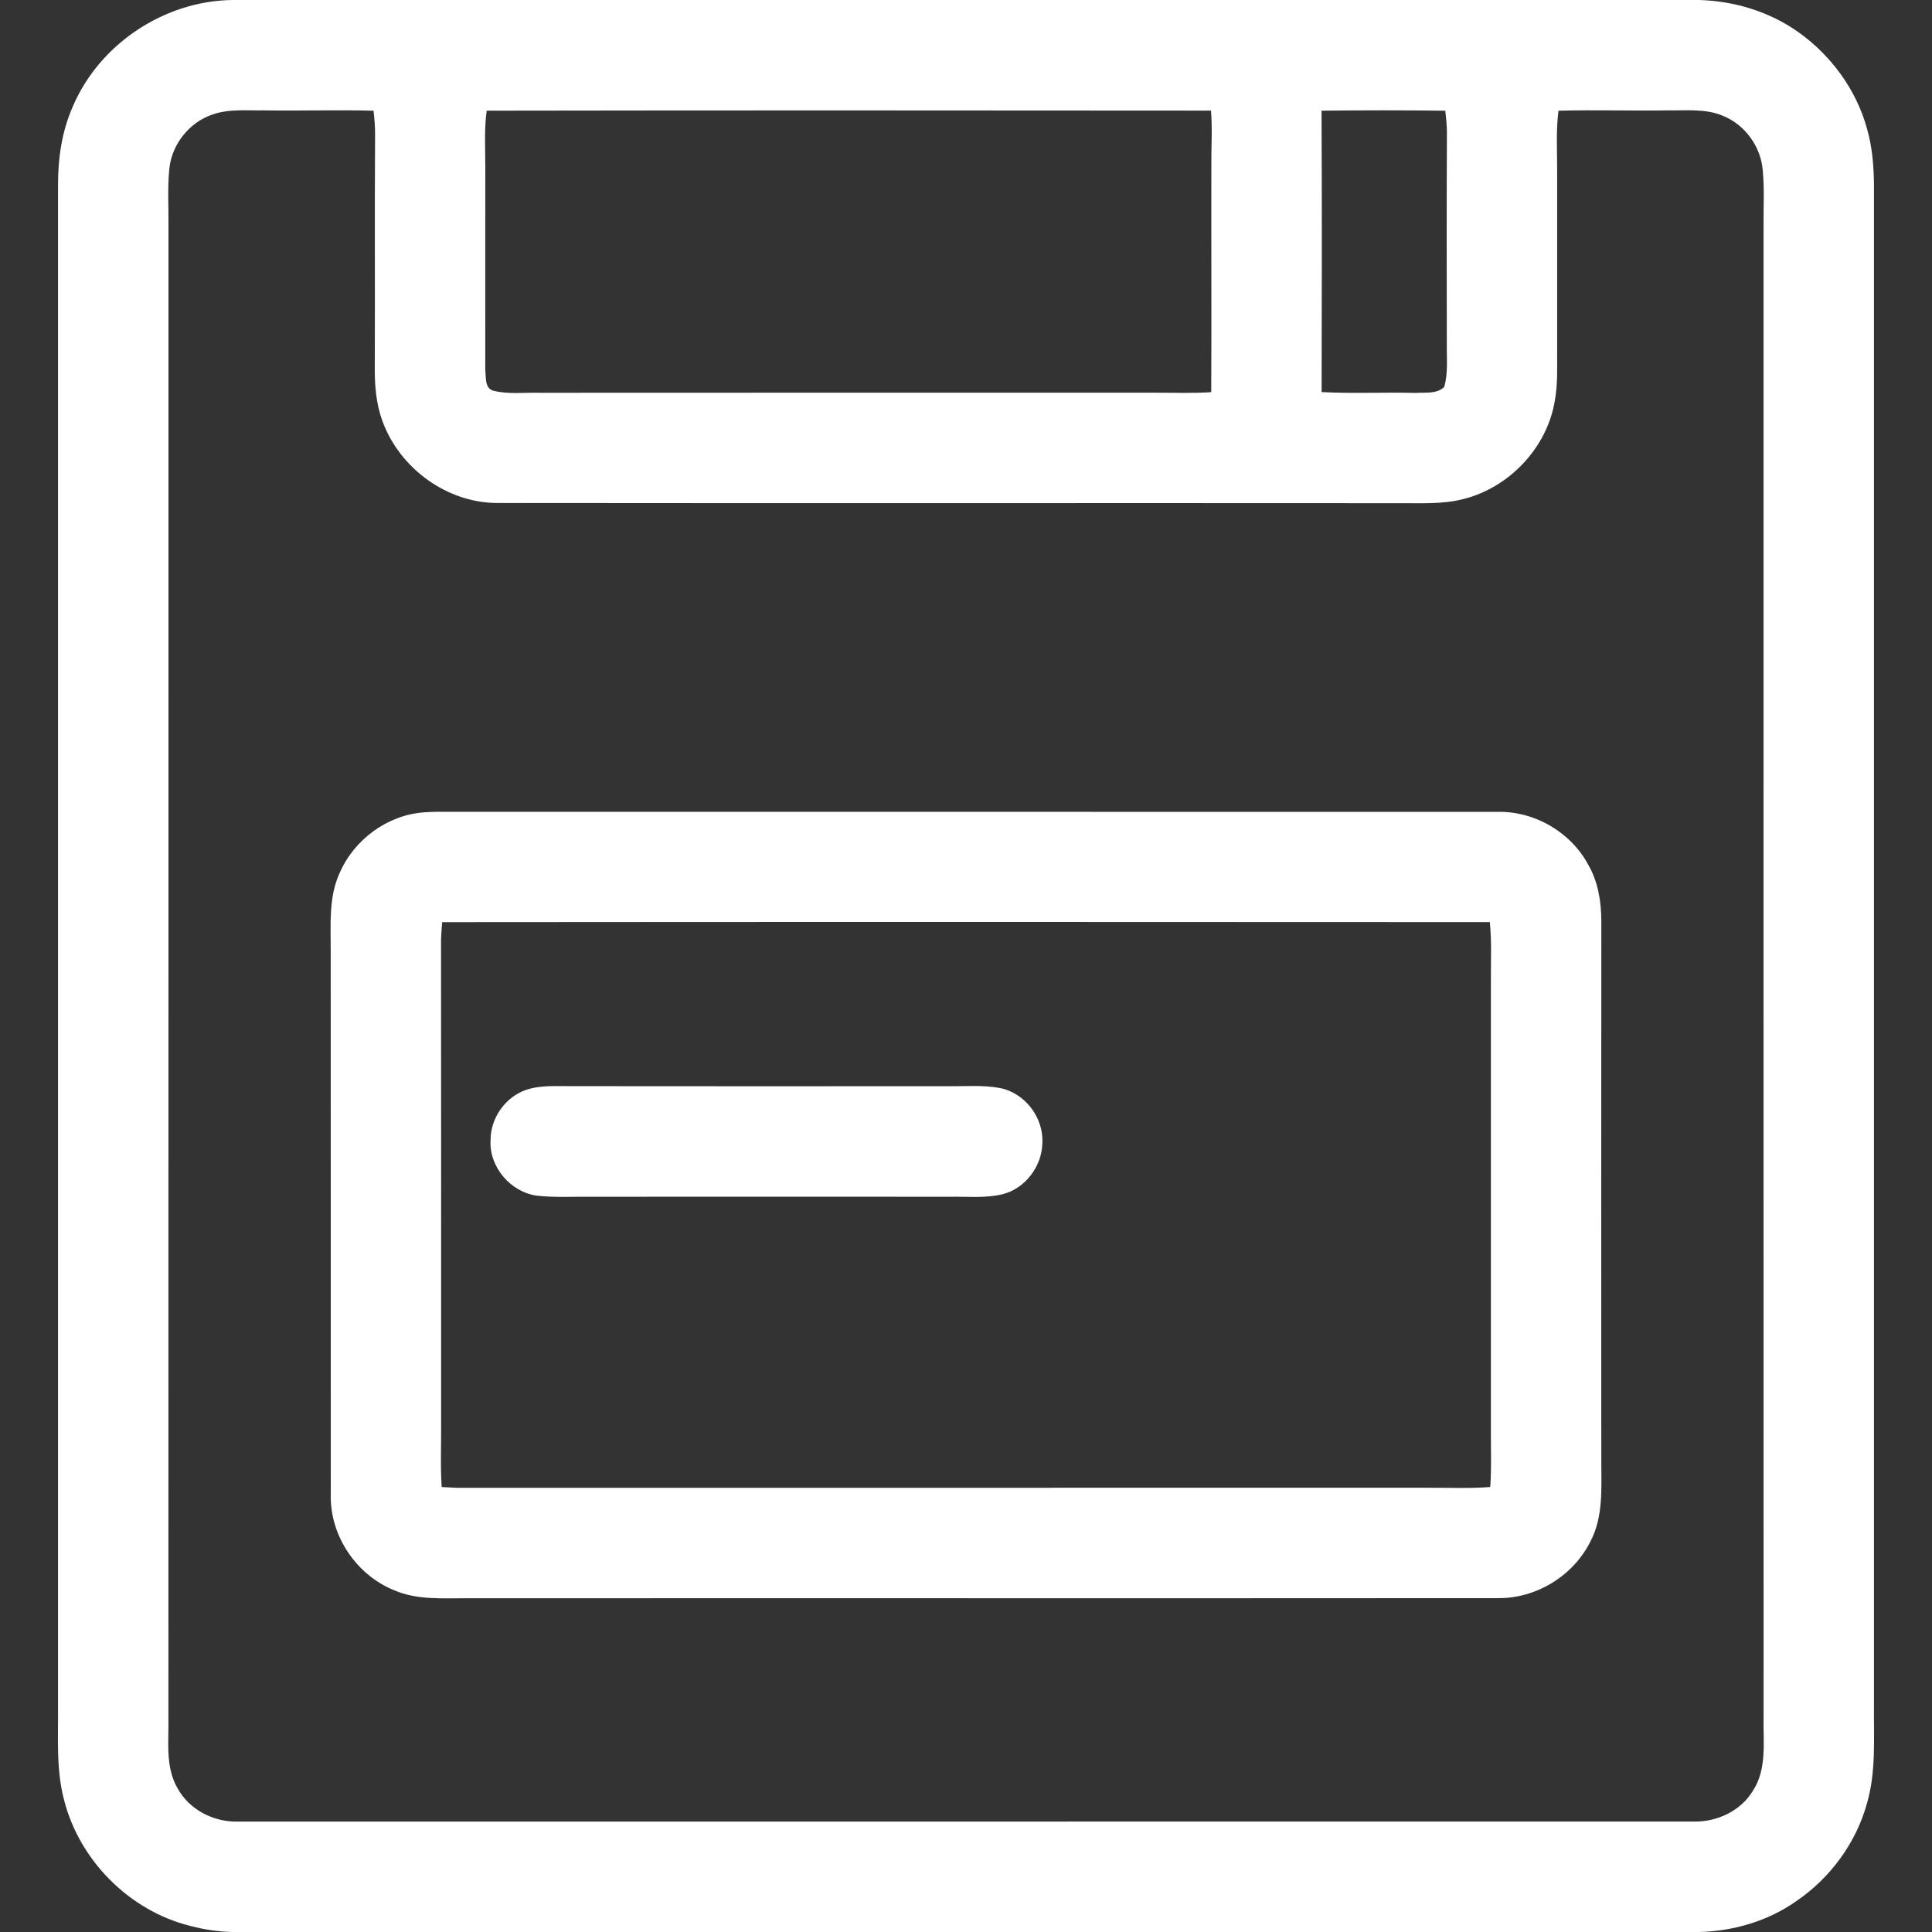<?xml version="1.0" encoding="UTF-8" ?>
<!DOCTYPE svg PUBLIC "-//W3C//DTD SVG 1.1//EN" "http://www.w3.org/Graphics/SVG/1.1/DTD/svg11.dtd">
<svg width="512pt" height="512pt" viewBox="0 0 512 512" version="1.1" xmlns="http://www.w3.org/2000/svg">
<rect x="0" y="0" width="512" height="512" fill="#333333" stroke="none"/>
<g id="#ffffffff">
<path fill="#ffffff" opacity="1.00" d=" M 61.67 0.00 L 450.32 0.00 C 459.62 0.27 468.92 3.08 476.54 8.48 C 485.27 14.67 491.98 23.82 494.80 34.19 C 496.18 39.03 496.58 44.08 496.62 49.10 C 496.61 183.39 496.61 317.69 496.62 451.99 C 496.53 460.60 497.21 469.40 494.80 477.79 C 491.91 488.40 484.99 497.78 475.89 503.92 C 468.44 509.13 459.35 511.78 450.29 512.00 L 61.72 512.00 C 57.91 511.92 54.10 511.37 50.41 510.38 C 34.32 506.40 21.01 493.02 16.97 476.96 C 14.82 468.82 15.47 460.32 15.38 451.99 C 15.39 317.69 15.39 183.39 15.38 49.10 C 15.35 41.95 16.40 34.72 19.33 28.15 C 26.40 11.59 43.67 0.17 61.67 0.00 M 56.27 30.36 C 50.06 32.46 45.37 38.47 44.85 45.01 C 44.37 49.99 44.70 55.00 44.65 60.00 C 44.63 191.67 44.66 323.33 44.63 455.00 C 44.79 461.30 43.72 468.18 47.04 473.89 C 50.15 479.60 56.62 482.90 63.04 482.74 C 191.68 482.72 320.33 482.73 448.97 482.73 C 455.11 482.84 461.36 479.88 464.56 474.53 C 468.33 468.75 467.22 461.53 467.37 455.00 C 467.34 323.33 467.37 191.67 467.36 60.00 C 467.31 55.03 467.62 50.04 467.14 45.08 C 466.63 38.79 462.35 32.94 456.46 30.64 C 451.88 28.74 446.82 29.33 442.00 29.25 C 432.33 29.40 422.67 29.08 413.01 29.34 C 412.34 34.53 412.67 39.78 412.66 45.00 C 412.65 61.01 412.64 77.02 412.66 93.03 C 412.65 97.35 412.83 101.71 412.08 105.99 C 410.10 118.57 399.94 129.33 387.60 132.30 C 382.17 133.67 376.54 133.31 371.01 133.35 C 291.33 133.29 211.66 133.39 131.99 133.30 C 118.56 133.37 105.96 124.17 101.38 111.66 C 99.65 107.00 99.26 101.98 99.32 97.05 C 99.41 76.69 99.27 56.33 99.40 35.96 C 99.43 33.75 99.23 31.54 99.00 29.34 C 89.34 29.08 79.67 29.40 70.01 29.25 C 65.43 29.33 60.67 28.80 56.27 30.36 M 128.98 29.33 C 128.30 34.20 128.61 39.11 128.61 44.00 C 128.62 62.02 128.59 80.05 128.60 98.07 C 128.85 99.93 128.38 102.66 130.57 103.50 C 134.61 104.57 138.87 103.97 143.00 104.09 C 197.33 104.04 251.67 104.08 306.00 104.07 C 310.99 104.05 316.00 104.27 320.99 103.92 C 321.10 82.95 320.96 61.98 321.03 41.00 C 321.08 37.11 321.26 33.20 320.92 29.31 C 256.94 29.26 192.95 29.22 128.98 29.33 M 350.22 29.33 C 350.34 54.18 350.31 79.04 350.24 103.90 C 358.51 104.35 366.79 103.91 375.06 104.13 C 377.61 103.93 380.71 104.52 382.73 102.55 C 383.82 98.81 383.35 94.84 383.42 90.99 C 383.38 72.31 383.36 53.63 383.45 34.95 C 383.43 33.07 383.22 31.20 383.02 29.34 C 372.09 29.20 361.15 29.21 350.22 29.33 Z" />
<path fill="#ffffff" opacity="1.00" d=" M 112.37 215.28 C 113.56 215.19 114.77 215.14 115.97 215.13 C 209.64 215.16 303.30 215.12 396.97 215.15 C 406.74 214.97 416.29 220.55 420.90 229.17 C 423.50 233.65 424.34 238.88 424.37 243.99 C 424.33 291.66 424.34 339.33 424.36 387.00 C 424.35 394.22 424.97 401.91 421.47 408.51 C 416.94 417.64 407.06 423.68 396.86 423.52 C 305.91 423.59 214.96 423.51 124.01 423.56 C 117.48 423.50 110.65 424.11 104.50 421.45 C 94.41 417.40 87.36 406.92 87.66 396.01 C 87.63 348.01 87.68 300.00 87.64 252.00 C 87.67 245.07 87.03 237.76 90.04 231.29 C 93.88 222.46 102.71 215.96 112.37 215.28 M 117.18 244.38 C 117.06 245.90 116.93 247.42 116.88 248.96 C 116.92 291.97 116.89 334.99 116.90 378.00 C 116.94 383.36 116.68 388.72 117.06 394.08 C 118.37 394.15 119.69 394.22 121.00 394.28 C 207.00 394.26 293.00 394.28 379.00 394.27 C 384.31 394.25 389.63 394.49 394.93 394.07 C 395.29 389.05 395.08 384.02 395.10 379.00 C 395.10 339.33 395.10 299.67 395.10 260.00 C 395.07 254.79 395.34 249.57 394.82 244.37 C 302.28 244.31 209.72 244.30 117.18 244.38 Z" />
<path fill="#ffffff" opacity="1.00" d=" M 139.49 288.80 C 143.52 287.47 147.83 287.90 152.01 287.84 C 185.00 287.89 218.00 287.86 251.00 287.85 C 255.64 287.93 260.34 287.48 264.93 288.33 C 271.58 289.57 276.63 296.19 276.23 302.93 C 276.14 309.06 271.71 314.96 265.72 316.47 C 261.23 317.58 256.57 317.07 252.00 317.15 C 220.33 317.13 188.67 317.14 157.00 317.15 C 152.09 317.09 147.16 317.40 142.28 316.87 C 135.26 315.90 129.54 309.19 130.01 302.06 C 130.00 296.25 133.98 290.66 139.49 288.80 Z" />
</g>
</svg>
